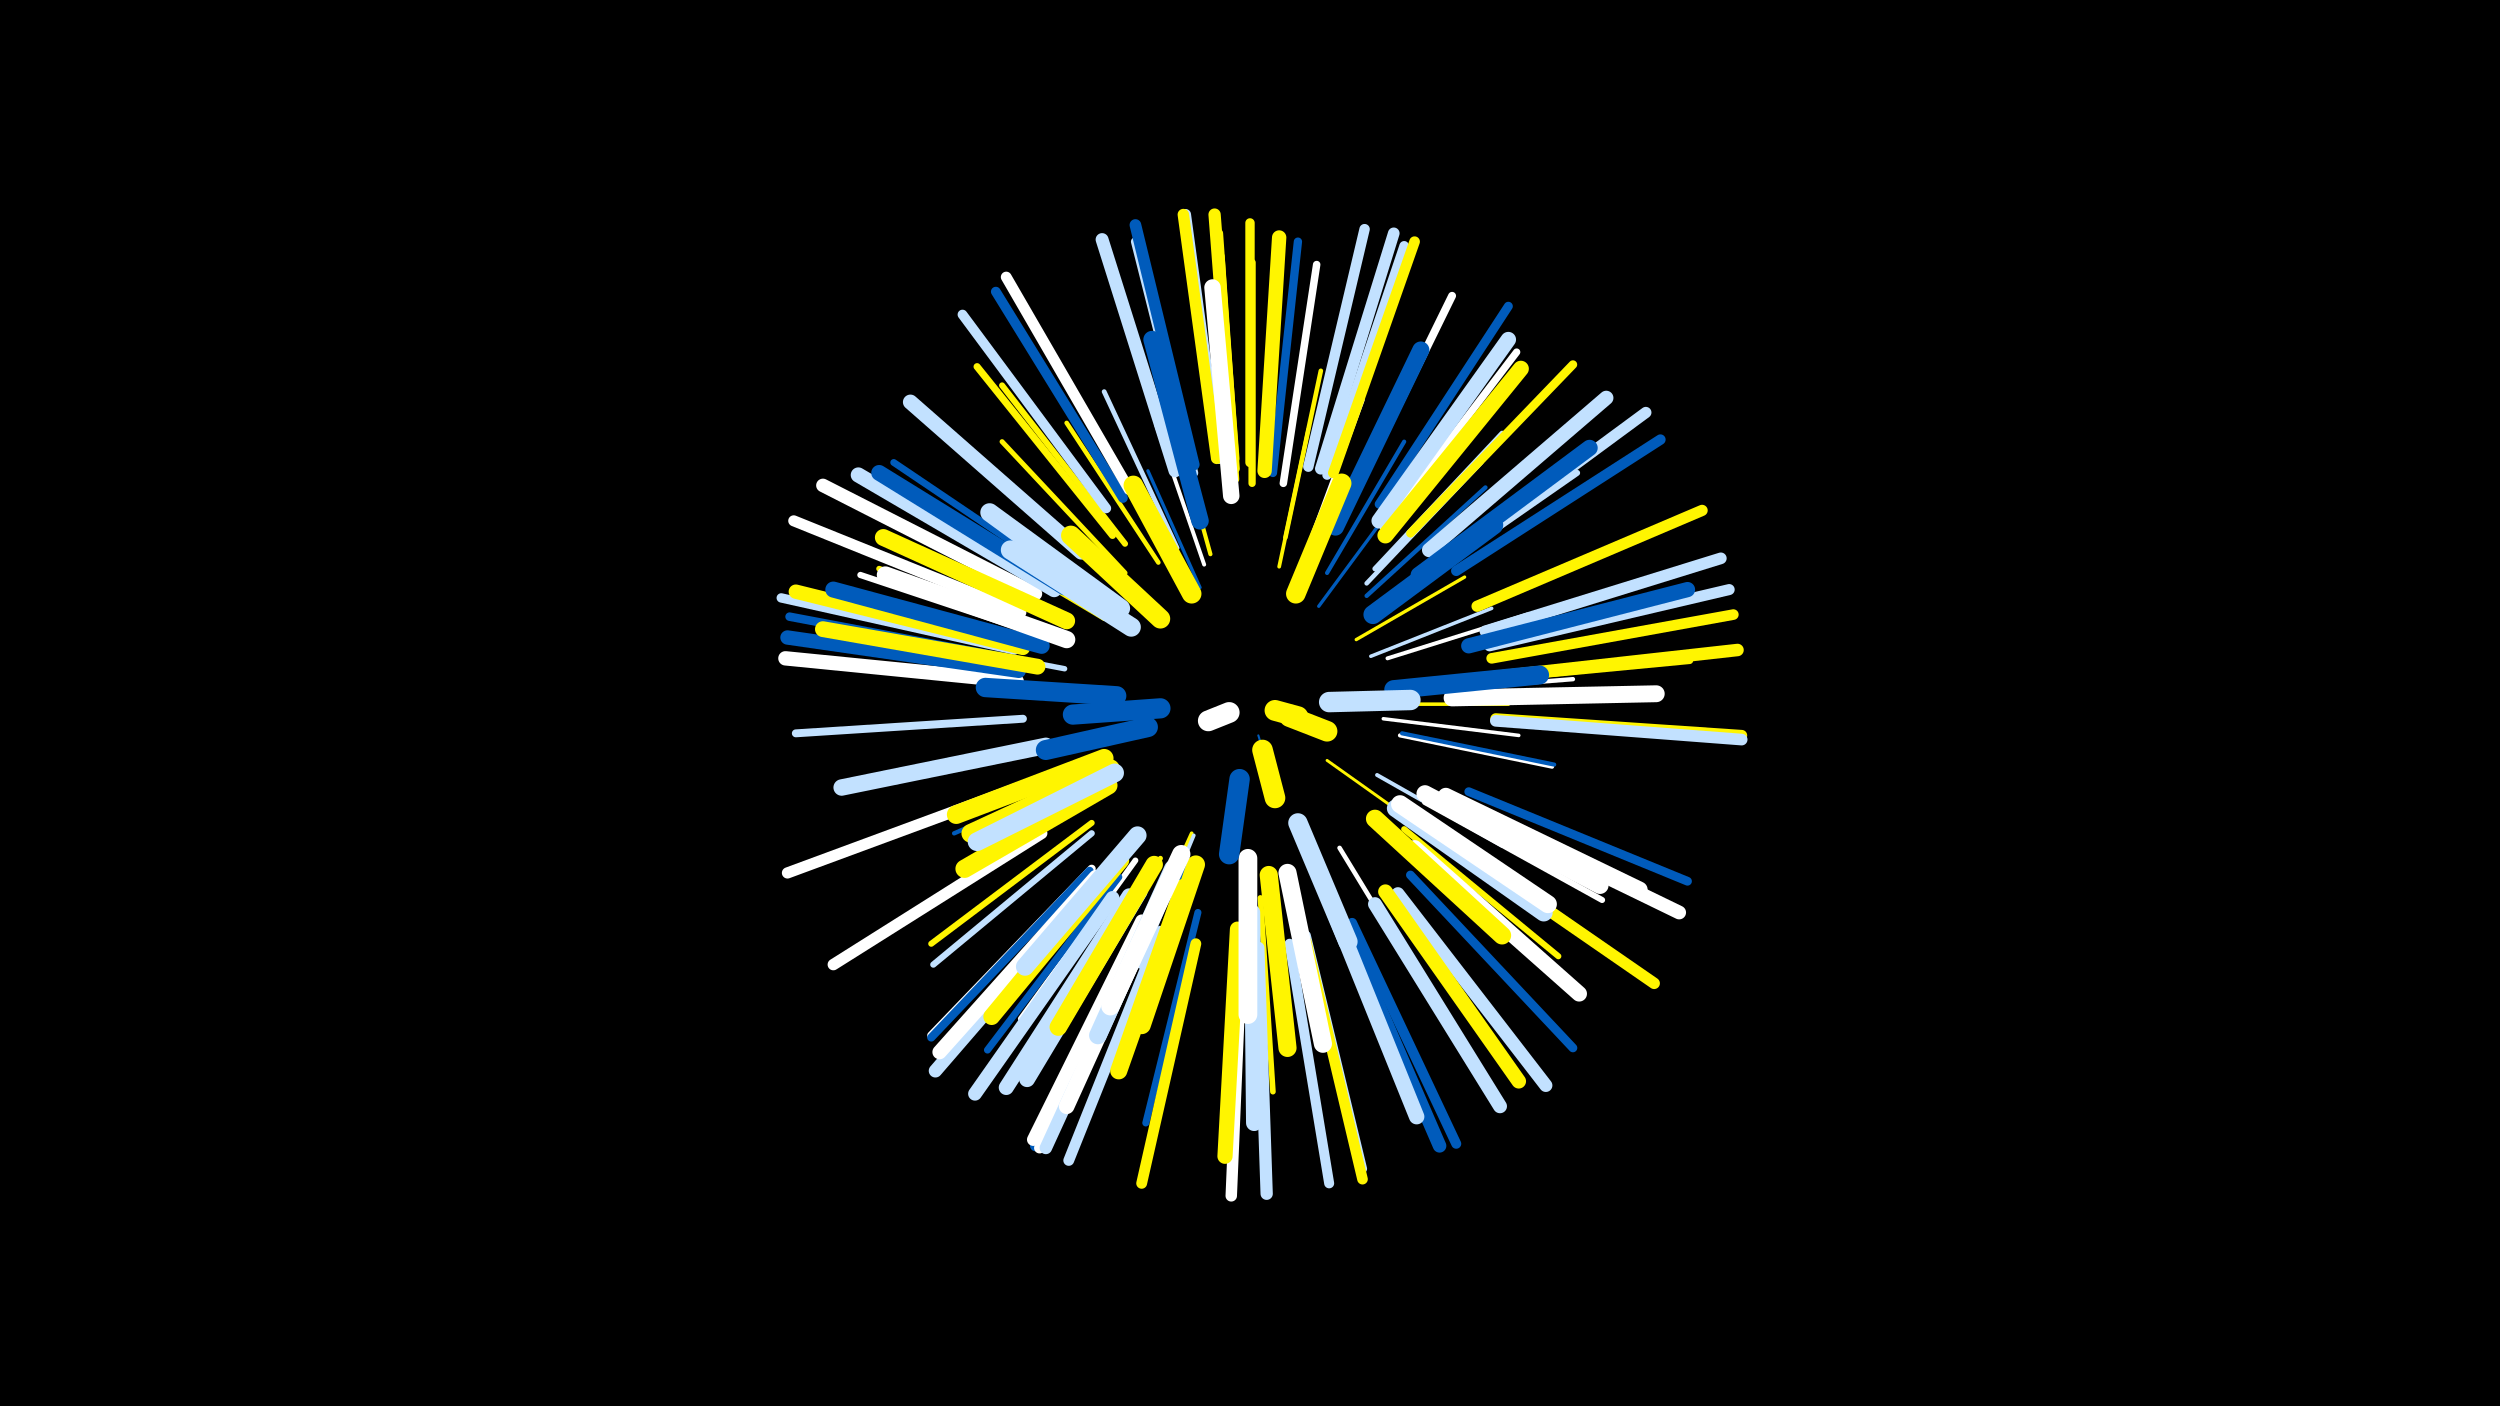 <svg width="1200" height="675" viewBox="-500 -500 1200 675" xmlns="http://www.w3.org/2000/svg"><path d="M-500-500h1200v675h-1200z" fill="#000"/><style>.sparkles path{stroke-linecap:round}</style><g class="sparkles"><path d="M104-147l5 16" stroke-width="1.0" stroke="#005bbb1"/><path d="M137-135l38 27" stroke-width="1.4" stroke="#fff500A"/><path d="M133-209l34-46" stroke-width="1.6" stroke="#005bbbF"/><path d="M151-193l52-30" stroke-width="1.6" stroke="#fff50011"/><path d="M76-218l-25-56" stroke-width="1.6" stroke="#005bbb12"/><path d="M162-162l62 0" stroke-width="1.7" stroke="#fff50013"/><path d="M158-185l58-23" stroke-width="1.7" stroke="#c2e1ff13"/><path d="M164-155l65 8" stroke-width="1.7" stroke="#fff14"/><path d="M114-228l14-66" stroke-width="1.8" stroke="#fff50016"/><path d="M72-100l-28 62" stroke-width="1.8" stroke="#fff50017"/><path d="M73-99l-26 63" stroke-width="1.8" stroke="#c2e1ff17"/><path d="M161-128l60 34" stroke-width="1.9" stroke="#c2e1ff18"/><path d="M166-184l67-21" stroke-width="1.9" stroke="#fff18"/><path d="M78-229l-23-67" stroke-width="1.9" stroke="#fff19"/><path d="M137-225l37-63" stroke-width="2.0" stroke="#005bbb1A"/><path d="M172-147l73 15" stroke-width="2.0" stroke="#fff1C"/><path d="M81-234l-20-72" stroke-width="2.0" stroke="#fff5001C"/><path d="M173-148l73 15" stroke-width="2.0" stroke="#005bbb1C"/><path d="M25-147l-75 15" stroke-width="2.1" stroke="#005bbb1E"/><path d="M156-214l57-52" stroke-width="2.1" stroke="#005bbb1E"/><path d="M29-131l-71 31" stroke-width="2.1" stroke="#005bbb1F"/><path d="M127-235l27-73" stroke-width="2.1" stroke="#fff1F"/><path d="M178-168l77-6" stroke-width="2.1" stroke="#fff1F"/><path d="M164-209l63-46" stroke-width="2.1" stroke="#005bbb20"/><path d="M156-220l55-58" stroke-width="2.2" stroke="#c2e1ff21"/><path d="M56-230l-44-67" stroke-width="2.2" stroke="#fff50022"/><path d="M30-203l-69-41" stroke-width="2.2" stroke="#fff50022"/><path d="M143-93l42 69" stroke-width="2.2" stroke="#fff22"/><path d="M117-242l17-80" stroke-width="2.2" stroke="#fff50023"/><path d="M65-237l-35-75" stroke-width="2.3" stroke="#c2e1ff24"/><path d="M70-85l-30 78" stroke-width="2.3" stroke="#005bbb25"/><path d="M57-88l-44 74" stroke-width="2.4" stroke="#fff50028"/><path d="M40-225l-59-63" stroke-width="2.4" stroke="#fff50028"/><path d="M160-227l61-65" stroke-width="2.5" stroke="#c2e1ff2B"/><path d="M11-179l-89-17" stroke-width="2.6" stroke="#c2e1ff2D"/><path d="M105-69l6 93" stroke-width="2.7" stroke="#fff50031"/><path d="M45-87l-55 76" stroke-width="2.8" stroke="#fff31"/><path d="M11-195l-89-32" stroke-width="2.8" stroke="#fff50033"/><path d="M174-102l74 61" stroke-width="2.9" stroke="#fff50034"/><path d="M24-105l-77 58" stroke-width="2.9" stroke="#fff50034"/><path d="M178-218l79-55" stroke-width="2.9" stroke="#c2e1ff34"/><path d="M184-115l85 47" stroke-width="2.9" stroke="#fff36"/><path d="M40-239l-59-76" stroke-width="2.9" stroke="#fff50036"/><path d="M6-193l-93-31" stroke-width="3.0" stroke="#fff38"/><path d="M24-100l-76 63" stroke-width="3.0" stroke="#c2e1ff39"/><path d="M15-220l-86-58" stroke-width="3.3" stroke="#005bbb41"/><path d="M75-62l-25 101" stroke-width="3.4" stroke="#005bbb42"/><path d="M34-243l-65-81" stroke-width="3.4" stroke="#fff50043"/><path d="M37-79l-63 83" stroke-width="3.4" stroke="#005bbb43"/><path d="M101-268l0-106" stroke-width="3.5" stroke="#fff50046"/><path d="M164-247l64-84" stroke-width="3.5" stroke="#fff46"/><path d="M206-173l105-10" stroke-width="3.5" stroke="#fff50047"/><path d="M116-268l16-105" stroke-width="3.6" stroke="#fff48"/><path d="M93-270l-7-107" stroke-width="3.7" stroke="#fff5004B"/><path d="M-9-155l-109 7" stroke-width="3.8" stroke="#c2e1ff4E"/><path d="M149-260l48-98" stroke-width="3.8" stroke="#fff4F"/><path d="M24-83l-77 80" stroke-width="3.9" stroke="#fff52"/><path d="M23-82l-76 80" stroke-width="3.9" stroke="#005bbb53"/><path d="M111-273l12-111" stroke-width="4.0" stroke="#005bbb54"/><path d="M45-260l-56-97" stroke-width="4.1" stroke="#005bbb57"/><path d="M-10-183l-111-21" stroke-width="4.1" stroke="#005bbb57"/><path d="M177-244l78-81" stroke-width="4.1" stroke="#fff50057"/><path d="M93-275l-8-113" stroke-width="4.2" stroke="#fff5005A"/><path d="M177-80l78 83" stroke-width="4.2" stroke="#005bbb5B"/><path d="M145-58l45 104" stroke-width="4.2" stroke="#fff5005B"/><path d="M205-120l105 43" stroke-width="4.2" stroke="#005bbb5B"/><path d="M162-258l62-95" stroke-width="4.3" stroke="#005bbb5D"/><path d="M194-98l93 65" stroke-width="4.3" stroke="#005bbb5D"/><path d="M73-273l-28-111" stroke-width="4.3" stroke="#c2e1ff5E"/><path d="M127-51l27 112" stroke-width="4.4" stroke="#c2e1ff61"/><path d="M100-278l0-115" stroke-width="4.5" stroke="#fff50063"/><path d="M-13-188l-112-25" stroke-width="4.5" stroke="#c2e1ff64"/><path d="M137-272l37-110" stroke-width="4.6" stroke="#c2e1ff65"/><path d="M31-256l-69-93" stroke-width="4.7" stroke="#c2e1ff68"/><path d="M39-261l-61-99" stroke-width="4.7" stroke="#005bbb68"/><path d="M119-47l19 115" stroke-width="4.8" stroke="#c2e1ff6B"/><path d="M149-57l50 106" stroke-width="4.8" stroke="#005bbb6B"/><path d="M199-226l98-63" stroke-width="5.0" stroke="#005bbb6F"/><path d="M128-276l27-114" stroke-width="5.0" stroke="#c2e1ff70"/><path d="M127-48l27 114" stroke-width="5.1" stroke="#fff50073"/><path d="M140-273l39-111" stroke-width="5.1" stroke="#fff50073"/><path d="M216-184l116-21" stroke-width="5.1" stroke="#fff50075"/><path d="M49-56l-52 106" stroke-width="5.2" stroke="#005bbb76"/><path d="M42-265l-59-102" stroke-width="5.2" stroke="#fff76"/><path d="M57-53l-44 110" stroke-width="5.2" stroke="#c2e1ff78"/><path d="M74-47l-26 115" stroke-width="5.2" stroke="#fff50078"/><path d="M49-56l-50 107" stroke-width="5.3" stroke="#fff78"/><path d="M-10-206l-109-44" stroke-width="5.3" stroke="#fff79"/><path d="M218-155l118 8" stroke-width="5.3" stroke="#fff5007A"/><path d="M215-190l115-27" stroke-width="5.3" stroke="#c2e1ff7B"/><path d="M195-232l95-70" stroke-width="5.4" stroke="#c2e1ff7B"/><path d="M209-209l108-46" stroke-width="5.4" stroke="#fff5007D"/><path d="M-11-122l-111 41" stroke-width="5.4" stroke="#fff7D"/><path d="M85-280l-16-117" stroke-width="5.4" stroke="#c2e1ff7D"/><path d="M197-95l97 67" stroke-width="5.5" stroke="#fff5007E"/><path d="M0-100l-100 63" stroke-width="5.5" stroke="#fff7E"/><path d="M96-44l-5 118" stroke-width="5.5" stroke="#fff80"/><path d="M84-280l-16-117" stroke-width="5.5" stroke="#fff50080"/><path d="M73-277l-28-115" stroke-width="5.6" stroke="#005bbb80"/><path d="M213-197l113-35" stroke-width="5.6" stroke="#c2e1ff81"/><path d="M134-275l35-113" stroke-width="5.6" stroke="#c2e1ff83"/><path d="M218-154l118 9" stroke-width="5.6" stroke="#c2e1ff83"/><path d="M104-45l4 118" stroke-width="5.9" stroke="#c2e1ff8B"/><path d="M92-280l-9-117" stroke-width="5.9" stroke="#fff5008B"/><path d="M217-175l117-13" stroke-width="6.0" stroke="#fff5008C"/><path d="M51-56l-49 107" stroke-width="6.0" stroke="#c2e1ff8C"/><path d="M48-58l-52 105" stroke-width="6.1" stroke="#fff91"/><path d="M64-274l-35-111" stroke-width="6.2" stroke="#c2e1ff92"/><path d="M171-71l71 92" stroke-width="6.3" stroke="#c2e1ff97"/><path d="M25-74l-76 88" stroke-width="6.4" stroke="#c2e1ff98"/><path d="M145-56l46 106" stroke-width="6.5" stroke="#005bbb9A"/><path d="M-3-215l-102-52" stroke-width="6.5" stroke="#fff9C"/><path d="M203-112l103 50" stroke-width="6.6" stroke="#fff9E"/><path d="M34-69l-66 94" stroke-width="6.6" stroke="#c2e1ff9F"/><path d="M160-66l60 97" stroke-width="6.7" stroke="#c2e1ffA2"/><path d="M186-236l85-73" stroke-width="6.9" stroke="#c2e1ffA6"/><path d="M-9-189l-109-27" stroke-width="6.9" stroke="#fff500A7"/><path d="M-12-173l-111-11" stroke-width="6.9" stroke="#fffA7"/><path d="M26-79l-75 84" stroke-width="6.9" stroke="#fffA7"/><path d="M-11-178l-111-16" stroke-width="6.9" stroke="#005bbbA7"/><path d="M107-274l7-112" stroke-width="6.9" stroke="#fff500A8"/><path d="M165-72l64 91" stroke-width="7.0" stroke="#fff500A9"/><path d="M42-70l-59 92" stroke-width="7.2" stroke="#c2e1ffB0"/><path d="M19-235l-82-72" stroke-width="7.2" stroke="#c2e1ffB0"/><path d="M94-54l-6 109" stroke-width="7.3" stroke="#fff500B1"/><path d="M6-217l-94-55" stroke-width="7.3" stroke="#c2e1ffB1"/><path d="M205-190l105-27" stroke-width="7.3" stroke="#005bbbB1"/><path d="M162-250l62-87" stroke-width="7.4" stroke="#c2e1ffB5"/><path d="M140-63l40 99" stroke-width="7.4" stroke="#c2e1ffB6"/><path d="M56-66l-44 97" stroke-width="7.5" stroke="#fffB7"/><path d="M179-93l79 70" stroke-width="7.5" stroke="#fffB8"/><path d="M11-218l-89-55" stroke-width="7.6" stroke="#005bbbBA"/><path d="M47-72l-54 90" stroke-width="7.6" stroke="#c2e1ffBA"/><path d="M-2-180l-103-18" stroke-width="7.6" stroke="#fff500BC"/><path d="M194-118l93 45" stroke-width="7.7" stroke="#fffBC"/><path d="M0-190l-100-27" stroke-width="7.7" stroke="#005bbbBC"/><path d="M165-243l65-80" stroke-width="7.7" stroke="#fff500BD"/><path d="M181-224l82-61" stroke-width="7.8" stroke="#005bbbC0"/><path d="M101-62l1 101" stroke-width="7.8" stroke="#c2e1ffC1"/><path d="M91-262l-9-100" stroke-width="7.9" stroke="#fffC2"/><path d="M2-142l-98 20" stroke-width="7.9" stroke="#c2e1ffC3"/><path d="M38-87l-62 75" stroke-width="8.0" stroke="#fff500C7"/><path d="M197-165l98-2" stroke-width="8.1" stroke="#fffC7"/><path d="M12-202l-88-40" stroke-width="8.1" stroke="#fff500C8"/><path d="M184-119l84 44" stroke-width="8.2" stroke="#fffCB"/><path d="M141-247l41-85" stroke-width="8.2" stroke="#005bbbCC"/><path d="M68-74l-31 88" stroke-width="8.2" stroke="#fff500CC"/><path d="M12-193l-87-31" stroke-width="8.3" stroke="#fffCE"/><path d="M76-250l-23-87" stroke-width="8.4" stroke="#005bbbD1"/><path d="M54-85l-46 78" stroke-width="8.4" stroke="#fff500D1"/><path d="M63-83l-36 80" stroke-width="8.5" stroke="#c2e1ffD5"/><path d="M170-112l71 50" stroke-width="8.6" stroke="#c2e1ffD6"/><path d="M172-114l71 48" stroke-width="8.6" stroke="#fffD6"/><path d="M118-81l17 82" stroke-width="8.7" stroke="#fffD9"/><path d="M109-80l9 83" stroke-width="8.7" stroke="#fff500D9"/><path d="M46-99l-54 63" stroke-width="8.7" stroke="#c2e1ffD9"/><path d="M160-107l61 56" stroke-width="8.7" stroke="#fff500DB"/><path d="M74-85l-26 77" stroke-width="8.8" stroke="#fff500DC"/><path d="M67-90l-34 73" stroke-width="8.8" stroke="#fffDD"/><path d="M32-123l-69 40" stroke-width="8.8" stroke="#fff500DE"/><path d="M38-208l-63-46" stroke-width="8.9" stroke="#c2e1ffDF"/><path d="M30-136l-71 27" stroke-width="9.0" stroke="#fff500E1"/><path d="M99-88l0 75" stroke-width="9.0" stroke="#fffE2"/><path d="M33-131l-67 31" stroke-width="9.0" stroke="#fff500E2"/><path d="M35-129l-66 33" stroke-width="9.0" stroke="#c2e1ffE3"/><path d="M159-205l58-43" stroke-width="9.1" stroke="#005bbbE4"/><path d="M169-169l70-7" stroke-width="9.1" stroke="#005bbbE6"/><path d="M43-199l-58-37" stroke-width="9.2" stroke="#c2e1ffE7"/><path d="M36-166l-63-4" stroke-width="9.3" stroke="#005bbbEA"/><path d="M123-105l24 57" stroke-width="9.3" stroke="#c2e1ffEC"/><path d="M72-215l-28-52" stroke-width="9.4" stroke="#fff500ED"/><path d="M57-203l-43-40" stroke-width="9.4" stroke="#fff500EE"/><path d="M122-215l22-53" stroke-width="9.4" stroke="#fff500EF"/><path d="M51-151l-49 11" stroke-width="9.6" stroke="#005bbbF2"/><path d="M57-160l-42 3" stroke-width="9.7" stroke="#005bbbF6"/><path d="M138-163l39-1" stroke-width="9.8" stroke="#c2e1ffF8"/><path d="M95-126l-5 36" stroke-width="9.8" stroke="#005bbbF8"/><path d="M106-140l6 23" stroke-width="9.9" stroke="#fff500FC"/><path d="M119-156l18 7" stroke-width="9.9" stroke="#fff500FD"/><path d="M112-159l11 3" stroke-width="10.0" stroke="#fff500FE"/><path d="M90-158l-10 4" stroke-width="10.0" stroke="#fffFE"/></g></svg>